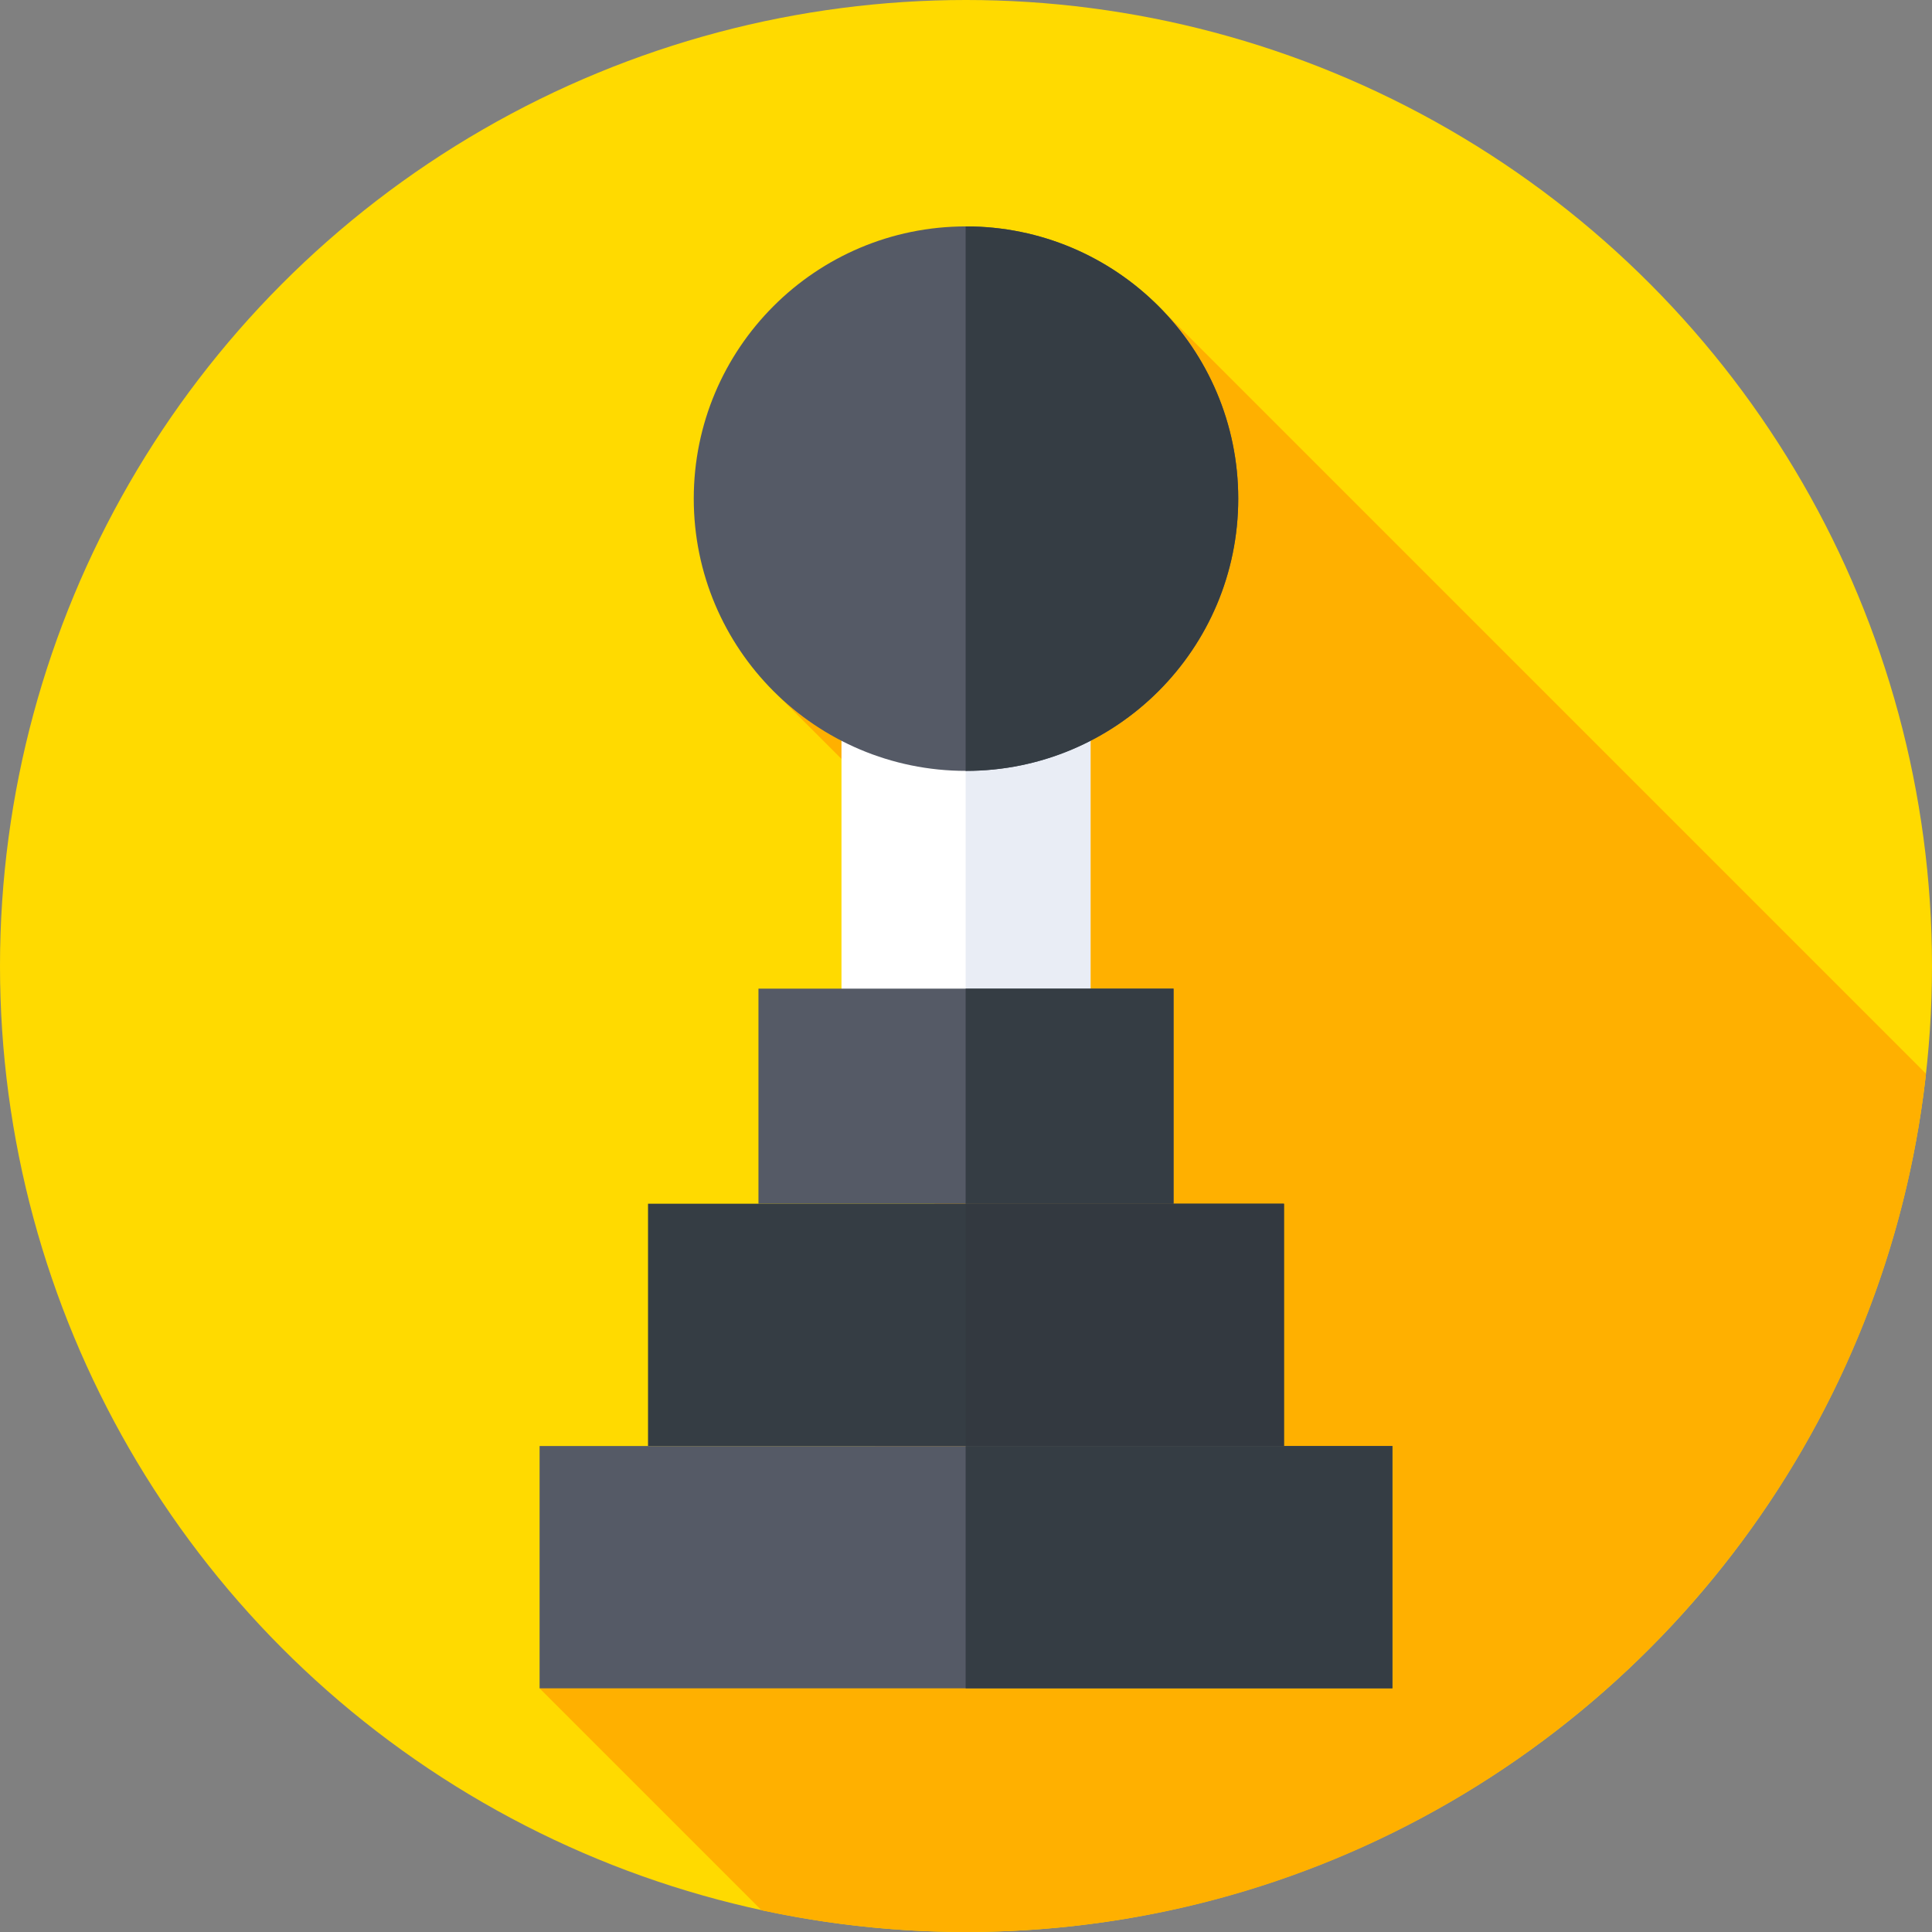 <?xml version="1.0" encoding="iso-8859-1"?>
<!-- Generator: Adobe Illustrator 21.0.0, SVG Export Plug-In . SVG Version: 6.00 Build 0)  -->
<svg xmlns="http://www.w3.org/2000/svg" xmlns:xlink="http://www.w3.org/1999/xlink" version="1.1" id="Capa_1" x="0px" y="0px" viewBox="0 0 512 512" style="enable-background:new 0 0 512 512;" xml:space="preserve" width="512" height="512">
<rect x="0" y="0" width="512" height="512" fill="#808080" stroke="none"/>
<g>
	<g>
		<g>
			<g>
				<g>
					<g>
						<g>
							<g>
								<g>
									<g>
										<g>
											<g>
												<circle style="fill:#FFDA00;" cx="256" cy="256" r="256"/>
											</g>
										</g>
									</g>
								</g>
							</g>
						</g>
					</g>
				</g>
			</g>
		</g>
	</g>
	<path style="fill:#FFB000;" d="M510.407,284.546L306.036,80.175l-99.337,104.638l59.273,59.272l-38.951,159.355L143,447.422   l58.812,58.813C219.281,509.999,237.406,512,256,512C387.734,512,496.209,412.493,510.407,284.546z"/>
	<g>
		<rect x="223" y="148.12" style="fill:#FFFFFF;" width="66" height="144.88"/>
	</g>
	<g>
		<rect x="255.905" y="148.12" style="fill:#E9EDF5;" width="33.095" height="144.88"/>
	</g>
	<g>
		<circle style="fill:#555A66;" cx="256" cy="132.146" r="72.146"/>
	</g>
	<g>
		<path style="fill:#353D44;" d="M256,60c-0.032,0-0.063,0.002-0.095,0.002V204.29c0.032,0,0.063,0.002,0.095,0.002    c39.845,0,72.146-32.301,72.146-72.146S295.845,60,256,60z"/>
	</g>
	<g>
		<rect x="201" y="262" style="fill:#555A66;" width="110" height="57"/>
	</g>
	<g>
		<rect x="255.905" y="262" style="fill:#353D44;" width="55.095" height="57"/>
	</g>
	<g>
		<rect x="171.733" y="319" style="fill:#353D44;" width="168.534" height="64.211"/>
	</g>
	<g>
		<rect x="255.905" y="319" style="fill:#333940;" width="84.362" height="64.211"/>
	</g>
	<g>
		<rect x="143" y="383.211" style="fill:#555A66;" width="226" height="64.211"/>
	</g>
	<g>
		<rect x="255.905" y="383.211" style="fill:#353D44;" width="113.095" height="64.211"/>
	</g>
</g>















</svg>
